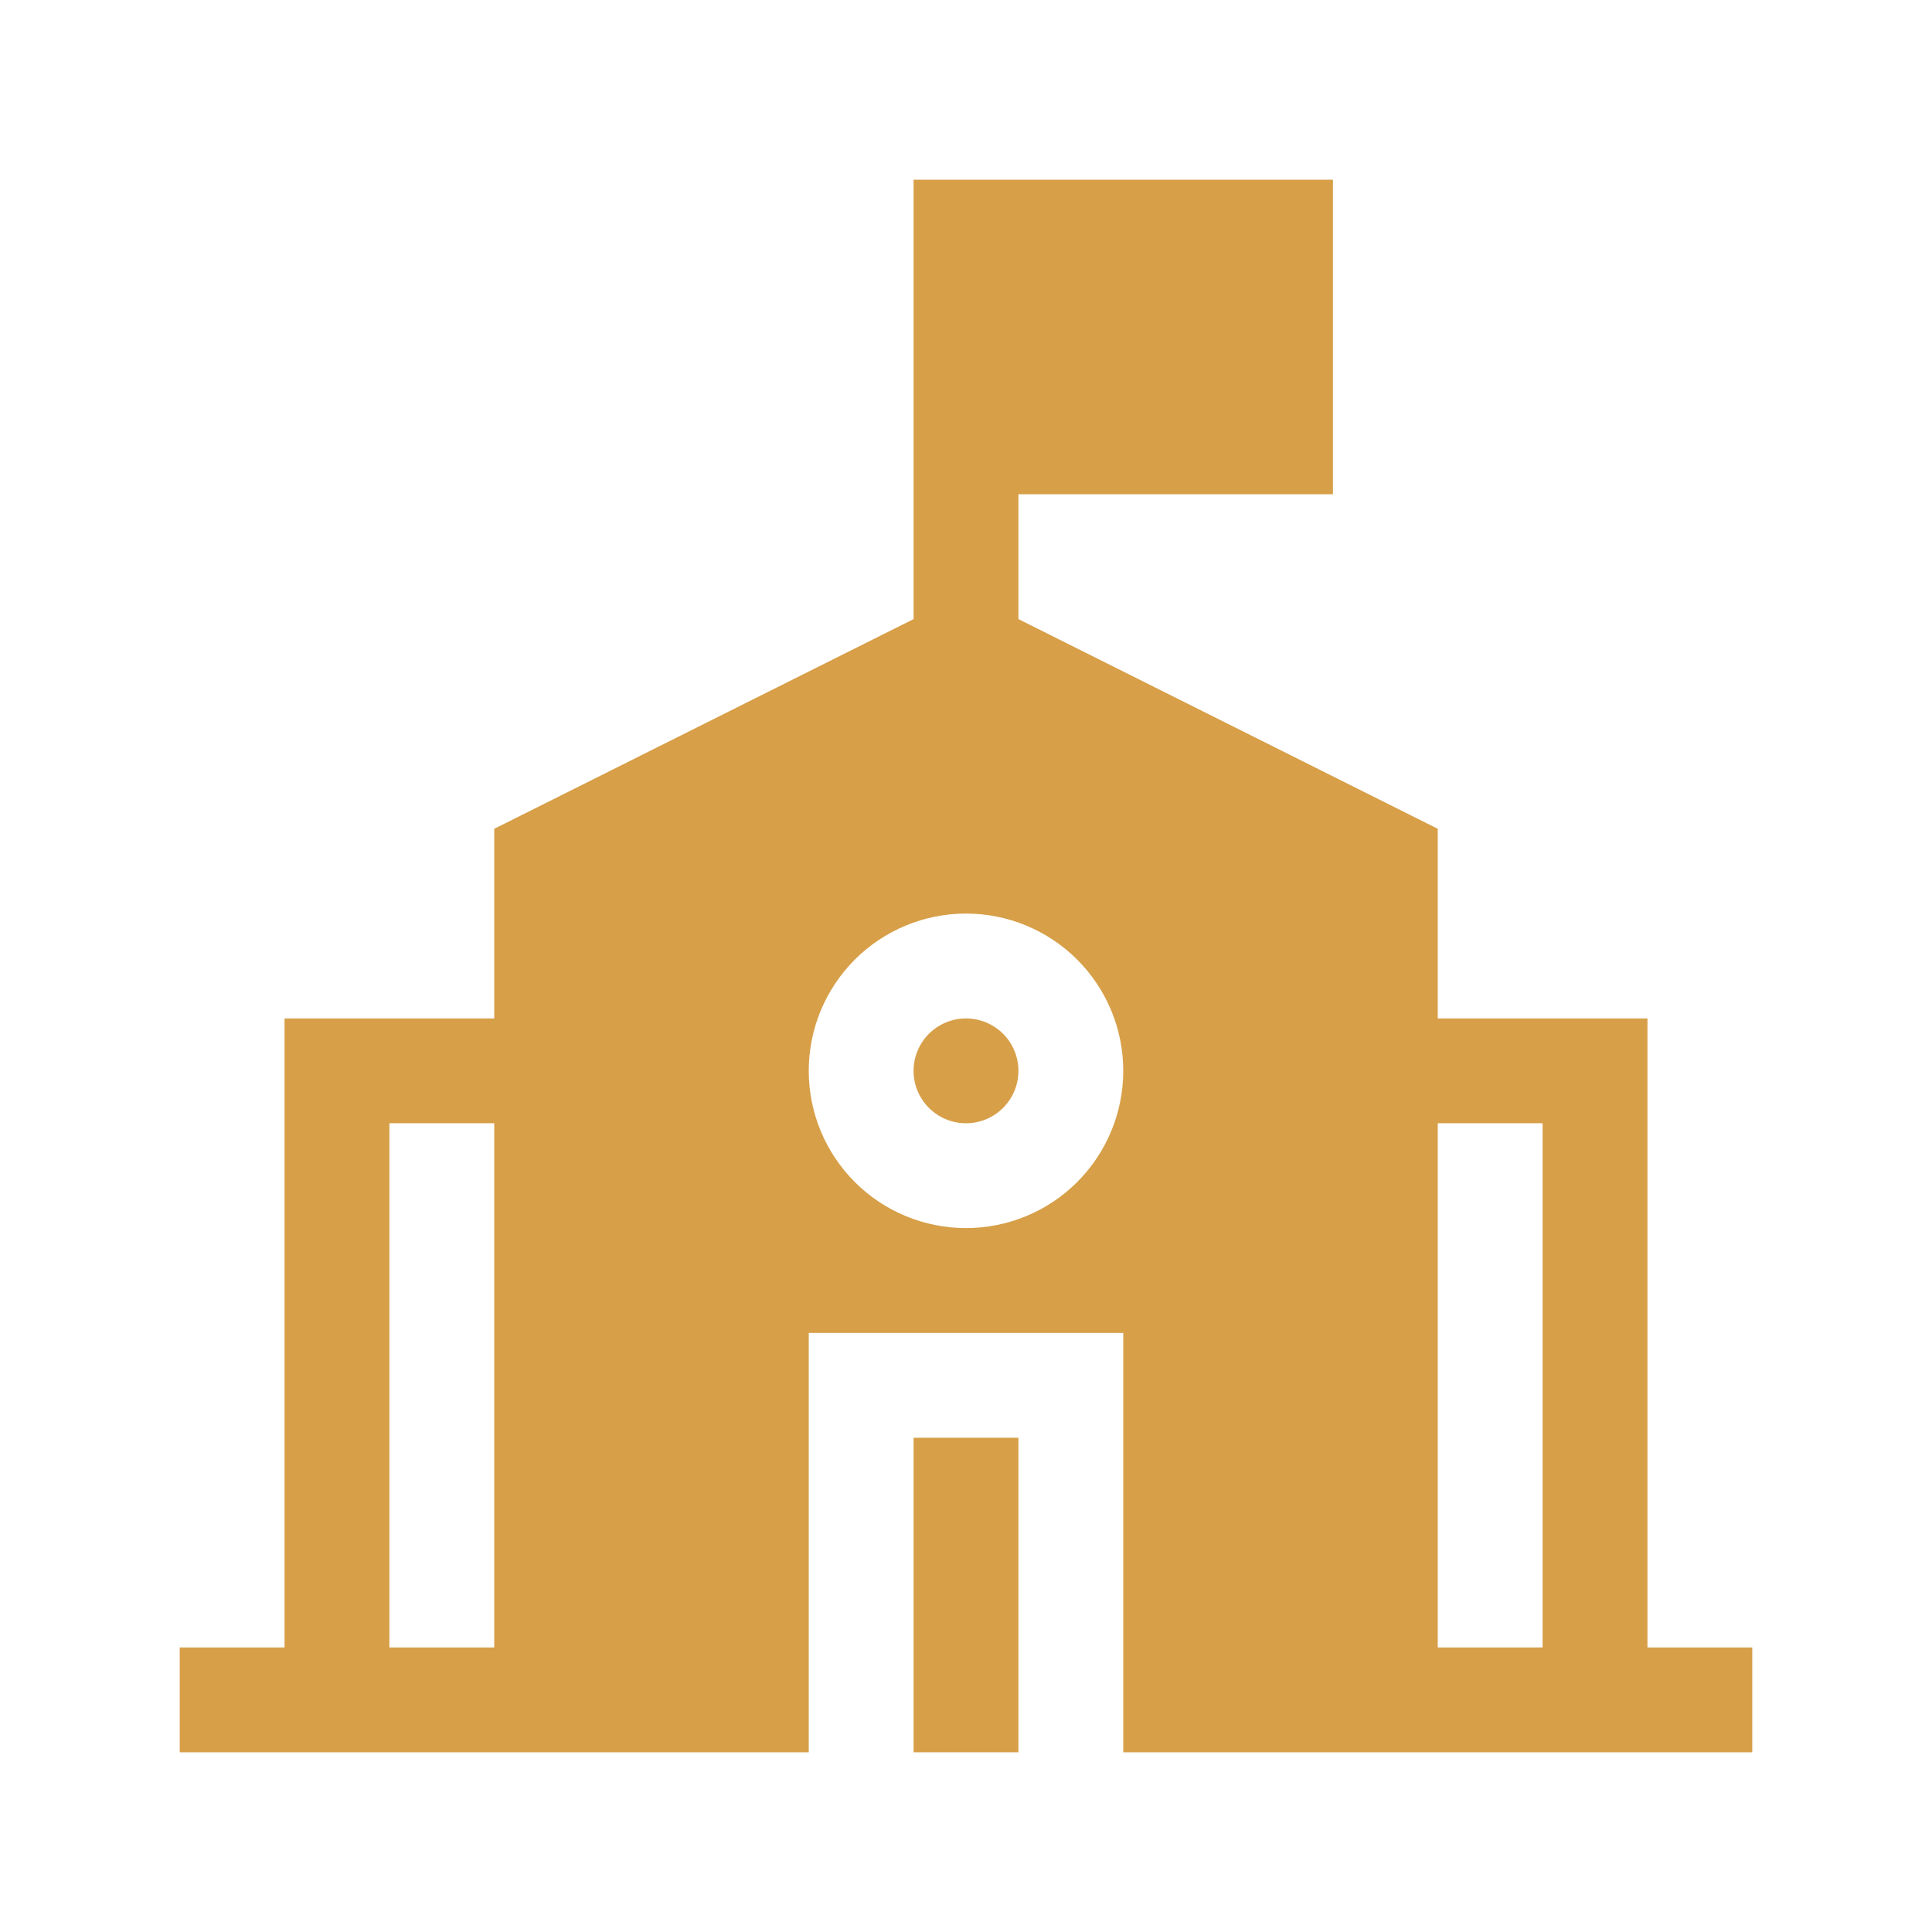<svg width="43" height="43" viewBox="0 0 43 43" fill="none" xmlns="http://www.w3.org/2000/svg">
<g filter="url(#filter0_d_994_298)">
<path d="M21.5 18.667C21.191 18.667 20.894 18.79 20.675 19.008C20.456 19.227 20.333 19.524 20.333 19.833C20.333 20.143 20.456 20.439 20.675 20.658C20.894 20.877 21.191 21 21.5 21C21.809 21 22.106 20.877 22.325 20.658C22.544 20.439 22.667 20.143 22.667 19.833C22.667 19.524 22.544 19.227 22.325 19.008C22.106 18.79 21.809 18.667 21.5 18.667Z" fill="#D79F48"/>
<path fill-rule="evenodd" clip-rule="evenodd" d="M32 14.446L22.667 9.779V7H29.667V0H20.333V9.779L11 14.446V18.667H6.333V32.667H4V35H18V25.667H25V35H39V32.667H36.667V18.667H32V14.446ZM34.333 32.667V21H32V32.667H34.333ZM11 32.667H8.667V21H11V32.667ZM18 19.833C18 18.905 18.369 18.015 19.025 17.358C19.681 16.702 20.572 16.333 21.5 16.333C22.428 16.333 23.319 16.702 23.975 17.358C24.631 18.015 25 18.905 25 19.833C25 20.762 24.631 21.652 23.975 22.308C23.319 22.965 22.428 23.333 21.5 23.333C20.572 23.333 19.681 22.965 19.025 22.308C18.369 21.652 18 20.762 18 19.833Z" fill="#D79F48"/>
<path d="M22.667 35V28H20.333V35H22.667Z" fill="#D79F48"/>
</g>
<defs>
<filter id="filter0_d_994_298" x="0" y="0" width="43" height="43" filterUnits="userSpaceOnUse" color-interpolation-filters="sRGB">
<feFlood flood-opacity="0" result="BackgroundImageFix"/>
<feColorMatrix in="SourceAlpha" type="matrix" values="0 0 0 0 0 0 0 0 0 0 0 0 0 0 0 0 0 0 127 0" result="hardAlpha"/>
<feOffset dy="4"/>
<feGaussianBlur stdDeviation="2"/>
<feComposite in2="hardAlpha" operator="out"/>
<feColorMatrix type="matrix" values="0 0 0 0 0 0 0 0 0 0 0 0 0 0 0 0 0 0 0.25 0"/>
<feBlend mode="normal" in2="BackgroundImageFix" result="effect1_dropShadow_994_298"/>
<feBlend mode="normal" in="SourceGraphic" in2="effect1_dropShadow_994_298" result="shape"/>
</filter>
</defs>
</svg>
